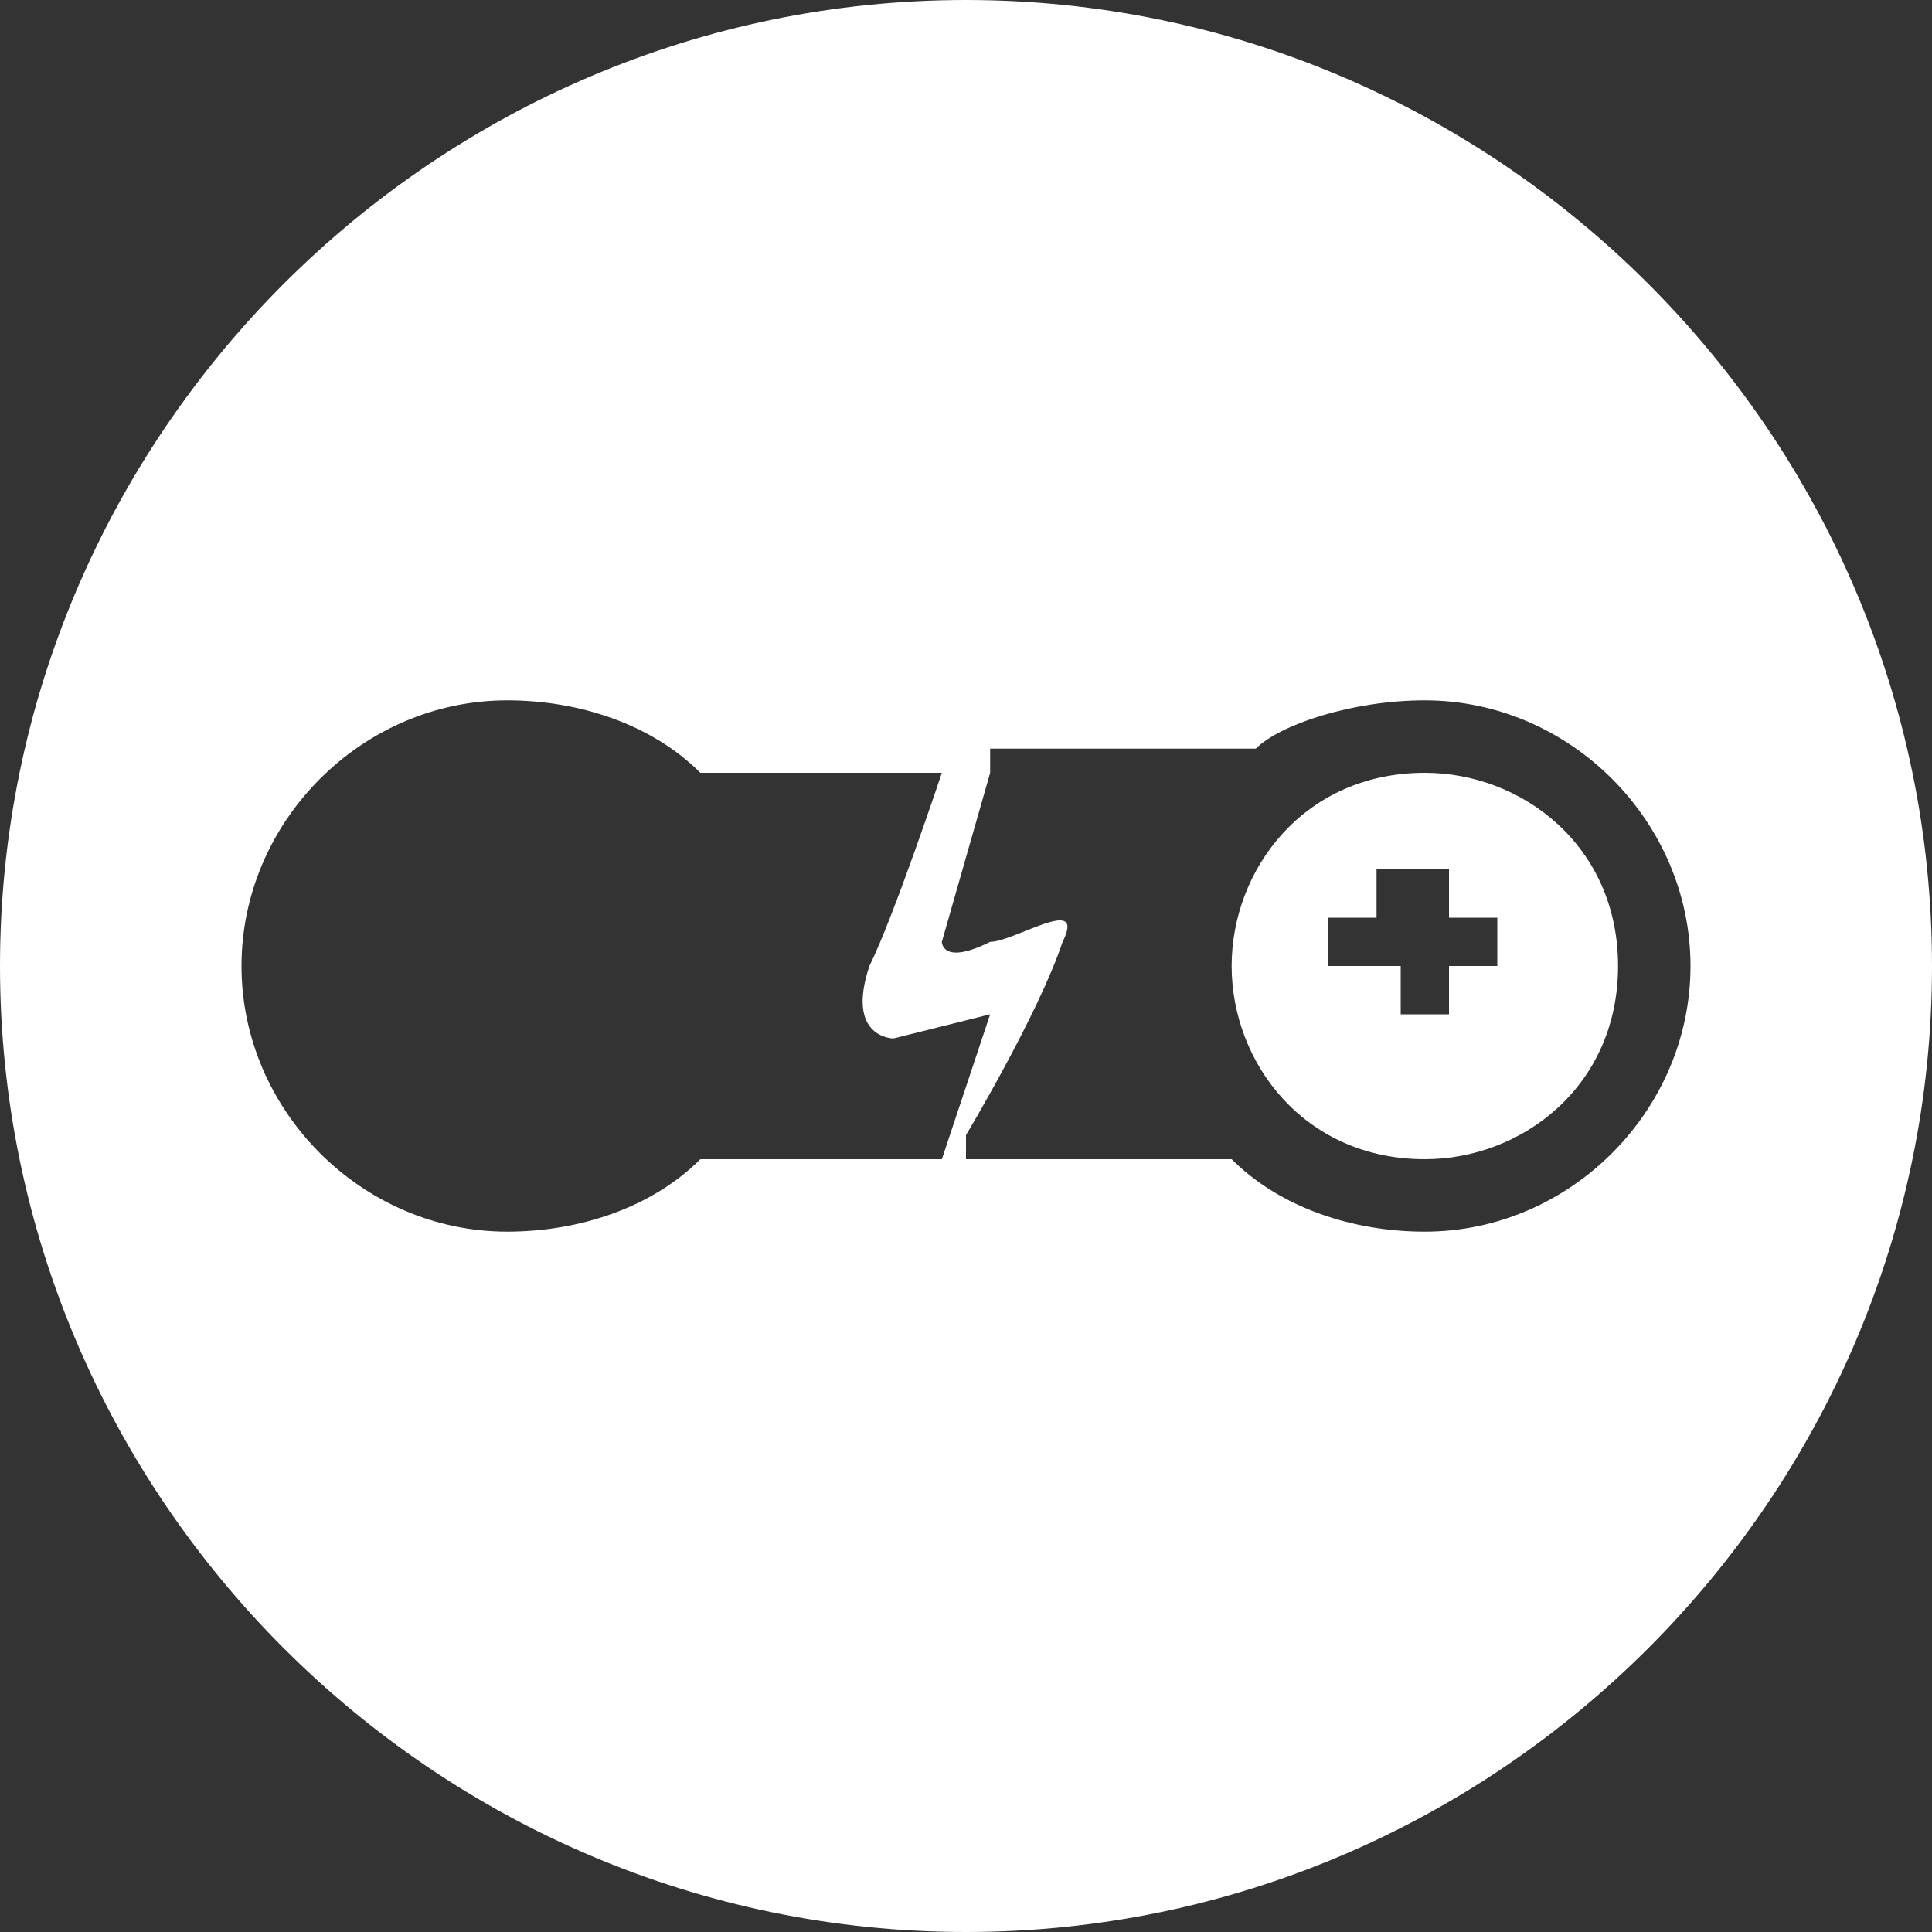 ﻿<?xml version="1.0" encoding="utf-8"?>
<svg version="1.1" xmlns:xlink="http://www.w3.org/1999/xlink" width="50px" height="50px" xmlns="http://www.w3.org/2000/svg">
  <rect width="100%" height="100%" fill="#333333" stroke="none"/>
  <g transform="matrix(1 0 0 1 -204 -840 )">
    <path d="M 41.875 25  C 41.875 21.875  39.375 20  36.875 20  C 33.75 20  31.875 22.5  31.875 25  C 31.875 27.5  33.75 30  36.875 30  C 39.375 30  41.875 28.125  41.875 25  Z M 38.75 23.75  L 38.75 25  L 37.5 25  L 37.5 26.25  L 36.25 26.25  L 36.25 25  L 34.375 25  L 34.375 23.75  L 35.625 23.75  L 35.625 22.5  L 37.5 22.5  L 37.5 23.75  L 38.75 23.75  Z M 41.875 25  C 41.875 21.875  39.375 20  36.875 20  C 33.75 20  31.875 22.5  31.875 25  C 31.875 27.5  33.75 30  36.875 30  C 39.375 30  41.875 28.125  41.875 25  Z M 38.75 23.75  L 38.75 25  L 37.5 25  L 37.5 26.25  L 36.25 26.25  L 36.25 25  L 34.375 25  L 34.375 23.75  L 35.625 23.75  L 35.625 22.5  L 37.5 22.5  L 37.5 23.75  L 38.75 23.75  Z M 50 25  C 50 11.25  38.75 0  25 0  C 11.25 0  0 11.25  0 25  C 0 38.75  11.25 50  25 50  C 38.75 50  50 38.75  50 25  Z M 24.375 30  L 18.125 30  C 16.875 31.25  15 31.875  13.125 31.875  C 9.375 31.875  6.25 28.75  6.25 25  C 6.25 21.25  9.375 18.125  13.125 18.125  C 15 18.125  16.875 18.75  18.125 20  L 24.375 20  C 24.375 20  23.125 23.75  22.5 25  C 21.875 26.875  23.125 26.875  23.125 26.875  L 25.625 26.25  L 24.375 30  Z M 43.75 25  C 43.75 28.75  40.625 31.875  36.875 31.875  C 35 31.875  33.125 31.25  31.875 30  L 25 30  L 25 29.375  C 25 29.375  26.875 26.25  27.5 24.375  C 28.125 23.125  26.25 24.375  25.625 24.375  C 24.375 25  24.375 24.375  24.375 24.375  L 25.625 20  C 25.625 19.375  25.625 19.375  25.625 19.375  L 32.5 19.375  C 33.125 18.75  35 18.125  36.875 18.125  C 40.625 18.125  43.75 21.25  43.75 25  Z M 41.875 25  C 41.875 21.875  39.375 20  36.875 20  C 33.75 20  31.875 22.5  31.875 25  C 31.875 27.5  33.75 30  36.875 30  C 39.375 30  41.875 28.125  41.875 25  Z M 38.75 23.75  L 38.75 25  L 37.5 25  L 37.5 26.25  L 36.25 26.25  L 36.25 25  L 34.375 25  L 34.375 23.75  L 35.625 23.75  L 35.625 22.5  L 37.5 22.5  L 37.5 23.75  L 38.75 23.75  Z " fill-rule="nonzero" fill="#ffffff" stroke="none" transform="matrix(1 0 0 1 204 840 )" />
  </g>
</svg>